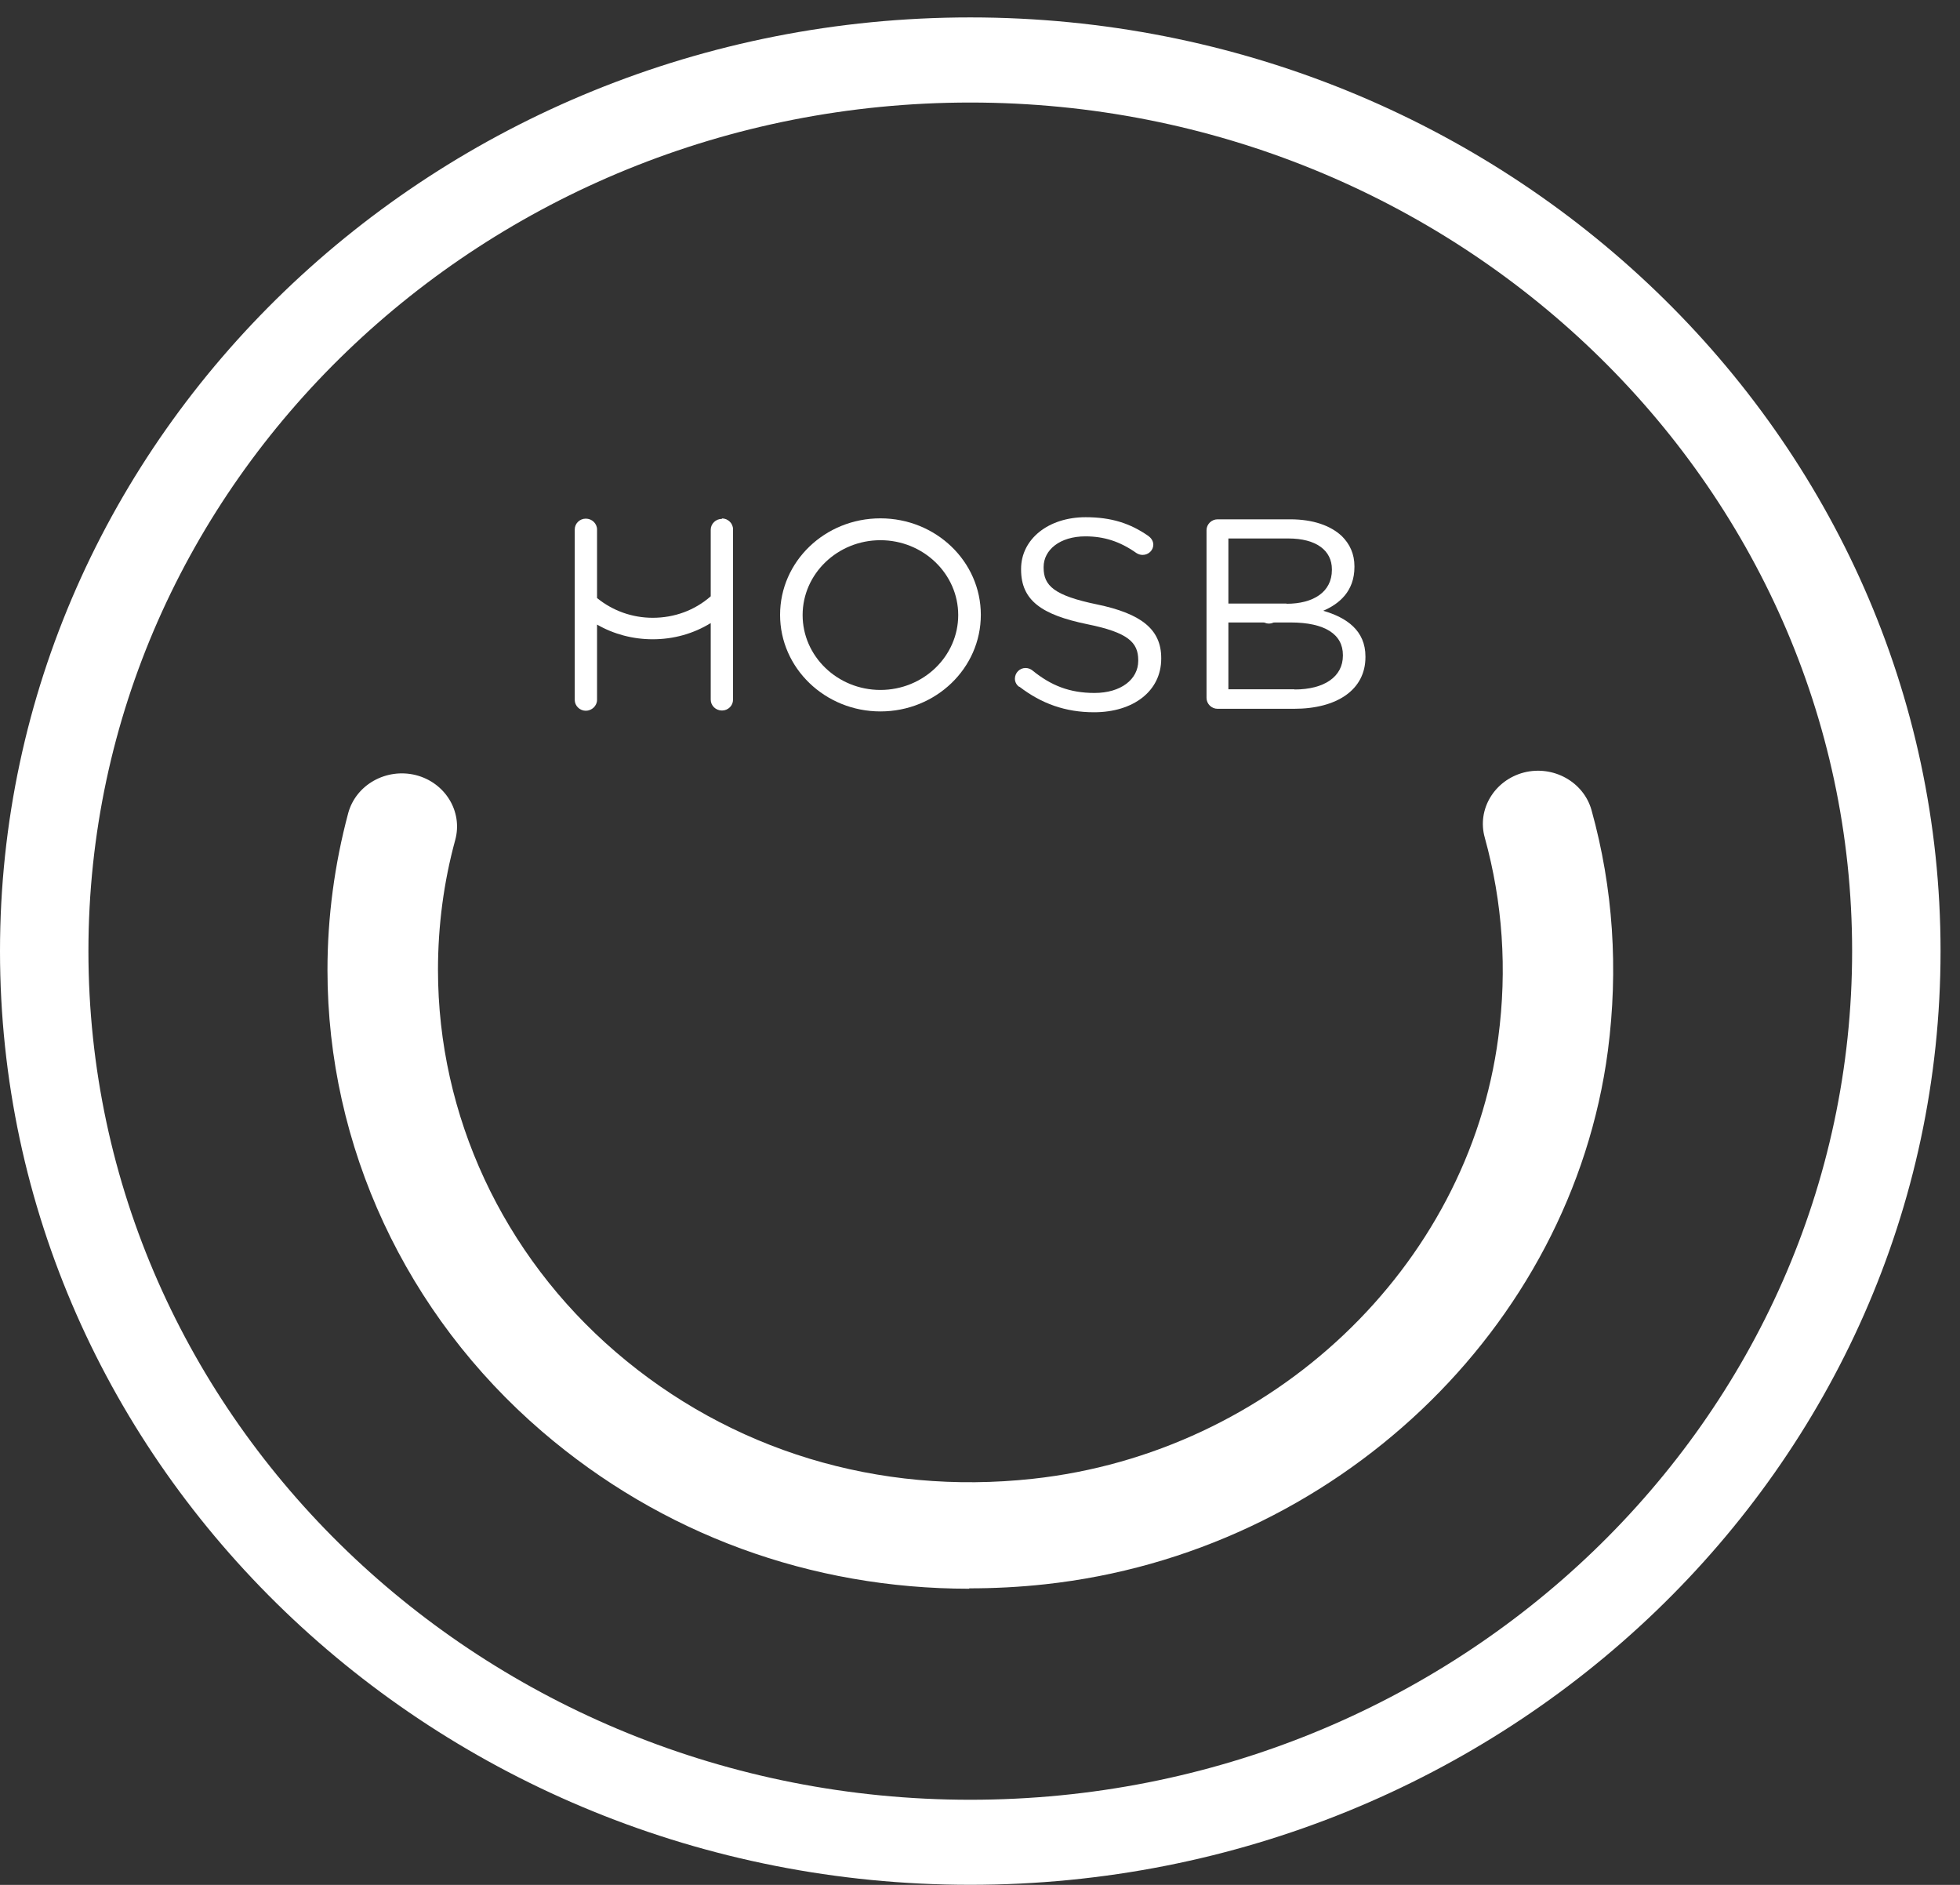 <svg width="26" height="25" viewBox="0 0 26 25" fill="none" xmlns="http://www.w3.org/2000/svg">
<rect x="0" y="0" width="26" height="25" fill="#333333" stroke="none"/>
<path d="M12.857 21.072C10.757 21.072 8.778 20.35 7.191 18.987C5.382 17.433 4.344 15.201 4.344 12.867C4.344 12.162 4.438 11.462 4.619 10.785C4.722 10.407 5.124 10.184 5.514 10.28C5.907 10.379 6.141 10.765 6.039 11.14C5.886 11.699 5.81 12.28 5.81 12.864C5.81 14.797 6.669 16.643 8.168 17.932C9.687 19.238 11.652 19.837 13.699 19.614C16.875 19.27 19.473 16.809 19.875 13.762C19.995 12.859 19.933 11.967 19.696 11.11C19.59 10.734 19.825 10.348 20.215 10.246C20.605 10.147 21.007 10.37 21.112 10.745C21.4 11.781 21.47 12.853 21.329 13.937C20.843 17.622 17.705 20.596 13.863 21.013C13.526 21.05 13.188 21.067 12.857 21.067V21.072Z" fill="white"/>
<path d="M13.519 9.109C13.486 9.086 13.463 9.047 13.463 9.002C13.463 8.923 13.527 8.86 13.604 8.86C13.642 8.86 13.674 8.875 13.695 8.892C13.941 9.092 14.187 9.191 14.519 9.191C14.87 9.191 15.099 9.01 15.099 8.765V8.756C15.099 8.522 14.967 8.389 14.422 8.279C13.821 8.155 13.545 7.966 13.545 7.554V7.546C13.545 7.151 13.906 6.86 14.401 6.86C14.744 6.86 14.994 6.942 15.234 7.109C15.264 7.131 15.299 7.171 15.299 7.224C15.299 7.3 15.234 7.36 15.158 7.36C15.126 7.36 15.099 7.351 15.073 7.334C14.853 7.179 14.642 7.114 14.398 7.114C14.058 7.114 13.844 7.295 13.844 7.52V7.529C13.844 7.766 13.979 7.899 14.554 8.017C15.134 8.138 15.404 8.344 15.404 8.728V8.736C15.404 9.168 15.032 9.447 14.513 9.447C14.132 9.447 13.815 9.332 13.524 9.109H13.519Z" fill="white"/>
<path d="M11.679 9.436C10.946 9.436 10.348 8.863 10.348 8.155C10.348 7.447 10.943 6.875 11.679 6.875C12.415 6.875 13.011 7.447 13.011 8.155C13.011 8.863 12.415 9.436 11.679 9.436ZM11.679 7.165C11.11 7.165 10.647 7.611 10.647 8.158C10.647 8.705 11.11 9.151 11.679 9.151C12.248 9.151 12.711 8.705 12.711 8.158C12.711 7.611 12.248 7.165 11.679 7.165Z" fill="white"/>
<path d="M9.577 6.882C9.495 6.882 9.428 6.947 9.428 7.026V7.909C9.216 8.095 8.947 8.194 8.659 8.194C8.386 8.194 8.128 8.101 7.92 7.932V7.023C7.92 6.944 7.853 6.879 7.771 6.879C7.689 6.879 7.624 6.944 7.624 7.023V9.283C7.624 9.362 7.691 9.427 7.771 9.427C7.85 9.427 7.92 9.362 7.92 9.283V8.284C8.14 8.411 8.395 8.479 8.659 8.479C8.935 8.479 9.199 8.405 9.428 8.264V9.28C9.428 9.359 9.495 9.424 9.577 9.424C9.659 9.424 9.724 9.359 9.724 9.28V7.02C9.724 6.941 9.656 6.876 9.577 6.876V6.882Z" fill="white"/>
<path d="M16.833 8.271C16.906 8.271 16.965 8.214 16.965 8.143C16.965 8.073 16.906 8.016 16.833 8.016C16.76 8.016 16.701 8.073 16.701 8.143C16.701 8.214 16.76 8.271 16.833 8.271Z" fill="white"/>
<path d="M16.005 7.032C16.005 6.953 16.072 6.888 16.151 6.888H17.116C17.416 6.888 17.65 6.97 17.8 7.111C17.908 7.218 17.967 7.35 17.967 7.511V7.52C17.967 7.847 17.759 8.013 17.553 8.101C17.864 8.191 18.113 8.363 18.113 8.707V8.716C18.113 9.147 17.738 9.401 17.166 9.401H16.151C16.072 9.401 16.005 9.336 16.005 9.257V7.034V7.032ZM17.067 8.008C17.421 8.008 17.668 7.853 17.668 7.559V7.551C17.668 7.302 17.462 7.142 17.09 7.142H16.295V8.005H17.067V8.008ZM17.172 9.145C17.568 9.145 17.814 8.975 17.814 8.696V8.688C17.814 8.414 17.577 8.256 17.119 8.256H16.295V9.142H17.172V9.145Z" fill="white"/>
<path d="M12.871 24.999C5.774 24.999 0 19.444 0 12.615C0 5.787 5.774 0.231 12.871 0.231C19.968 0.231 25.742 5.787 25.742 12.615C25.742 19.444 19.968 24.999 12.871 24.999ZM12.871 1.36C6.419 1.36 1.173 6.408 1.173 12.615C1.173 18.823 6.419 23.871 12.871 23.871C19.323 23.871 24.569 18.823 24.569 12.615C24.569 6.408 19.32 1.36 12.871 1.36Z" fill="white"/>
</svg>

